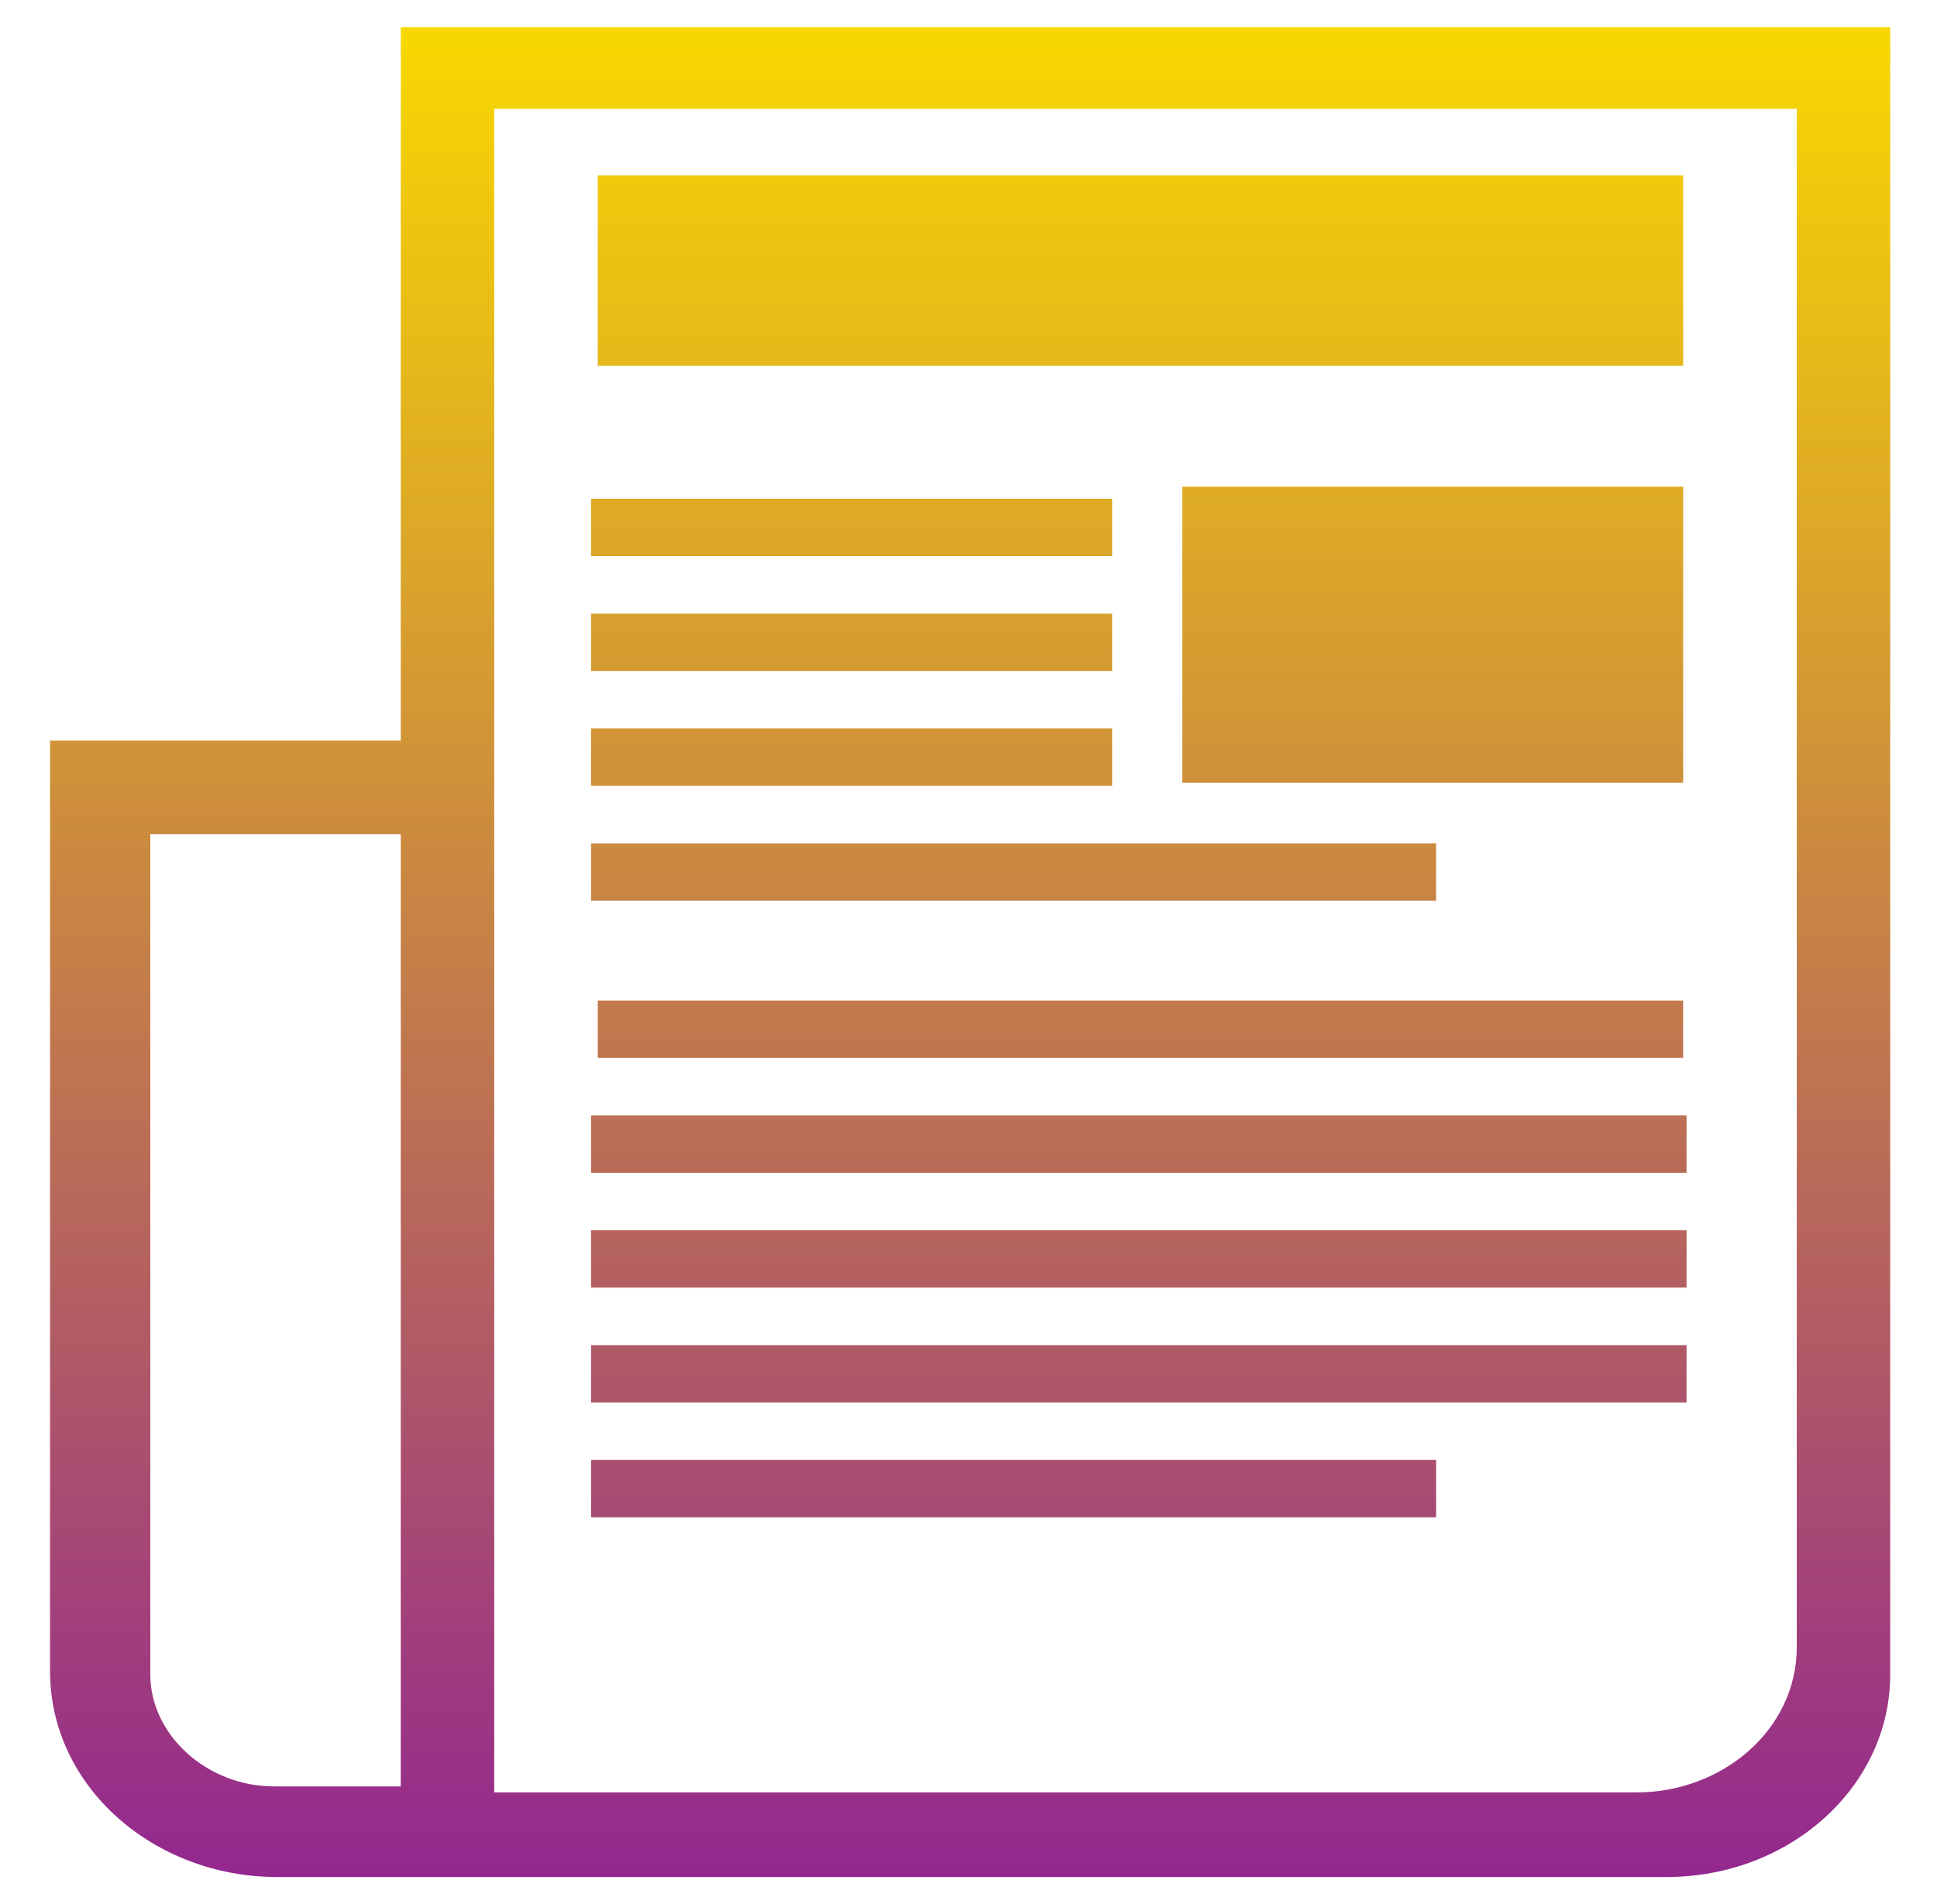 <?xml version="1.0" encoding="UTF-8"?>
<svg xmlns="http://www.w3.org/2000/svg" xmlns:xlink="http://www.w3.org/1999/xlink" width="60pt" height="59pt" viewBox="0 0 60 59" version="1.1">
<defs>
<linearGradient id="linear0" gradientUnits="userSpaceOnUse" x1="29" y1="62.104" x2="29" y2="0.896" gradientTransform="matrix(1.034,0,0,0.937,0,0)">
<stop offset="0" style="stop-color:rgb(57.647%,15.294%,56.078%);stop-opacity:1;"/>
<stop offset="1" style="stop-color:rgb(97.255%,84.706%,0%);stop-opacity:1;"/>
</linearGradient>
</defs>
<g id="surface1">
<path style=" stroke:none;fill-rule:nonzero;fill:url(#linear0);" d="M 13.863 0.844 L 58.551 0.844 L 58.551 51.883 C 58.551 55.348 55.449 58.156 51.621 58.156 L 8.586 58.156 C 4.758 58.156 1.551 55.348 1.551 51.789 L 1.551 22.945 L 12.414 22.945 L 12.414 0.844 Z M 12.414 55.348 L 12.414 25.848 L 4.656 25.848 L 4.656 51.883 C 4.656 53.754 6.414 55.348 8.484 55.348 Z M 55.656 3.371 L 15.309 3.371 L 15.309 55.535 L 50.691 55.535 C 53.379 55.535 55.656 53.566 55.656 51.039 Z M 18.516 5.434 L 52.137 5.434 L 52.137 11.332 L 18.516 11.332 Z M 36.621 15.078 L 52.137 15.078 L 52.137 24.254 L 36.621 24.254 Z M 18.309 38.117 L 52.242 38.117 L 52.242 39.895 L 18.309 39.895 Z M 18.516 31 L 52.137 31 L 52.137 32.777 L 18.516 32.777 Z M 18.309 34.559 L 52.242 34.559 L 52.242 36.336 L 18.309 36.336 Z M 18.309 45.234 L 44.484 45.234 L 44.484 47.012 L 18.309 47.012 Z M 18.309 41.676 L 52.242 41.676 L 52.242 43.453 L 18.309 43.453 Z M 18.309 19.012 L 34.449 19.012 L 34.449 20.789 L 18.309 20.789 Z M 18.309 15.453 L 34.449 15.453 L 34.449 17.23 L 18.309 17.23 Z M 18.309 26.129 L 44.484 26.129 L 44.484 27.906 L 18.309 27.906 Z M 18.309 22.57 L 34.449 22.57 L 34.449 24.348 L 18.309 24.348 Z M 18.309 22.57 "/>
</g>
</svg>
